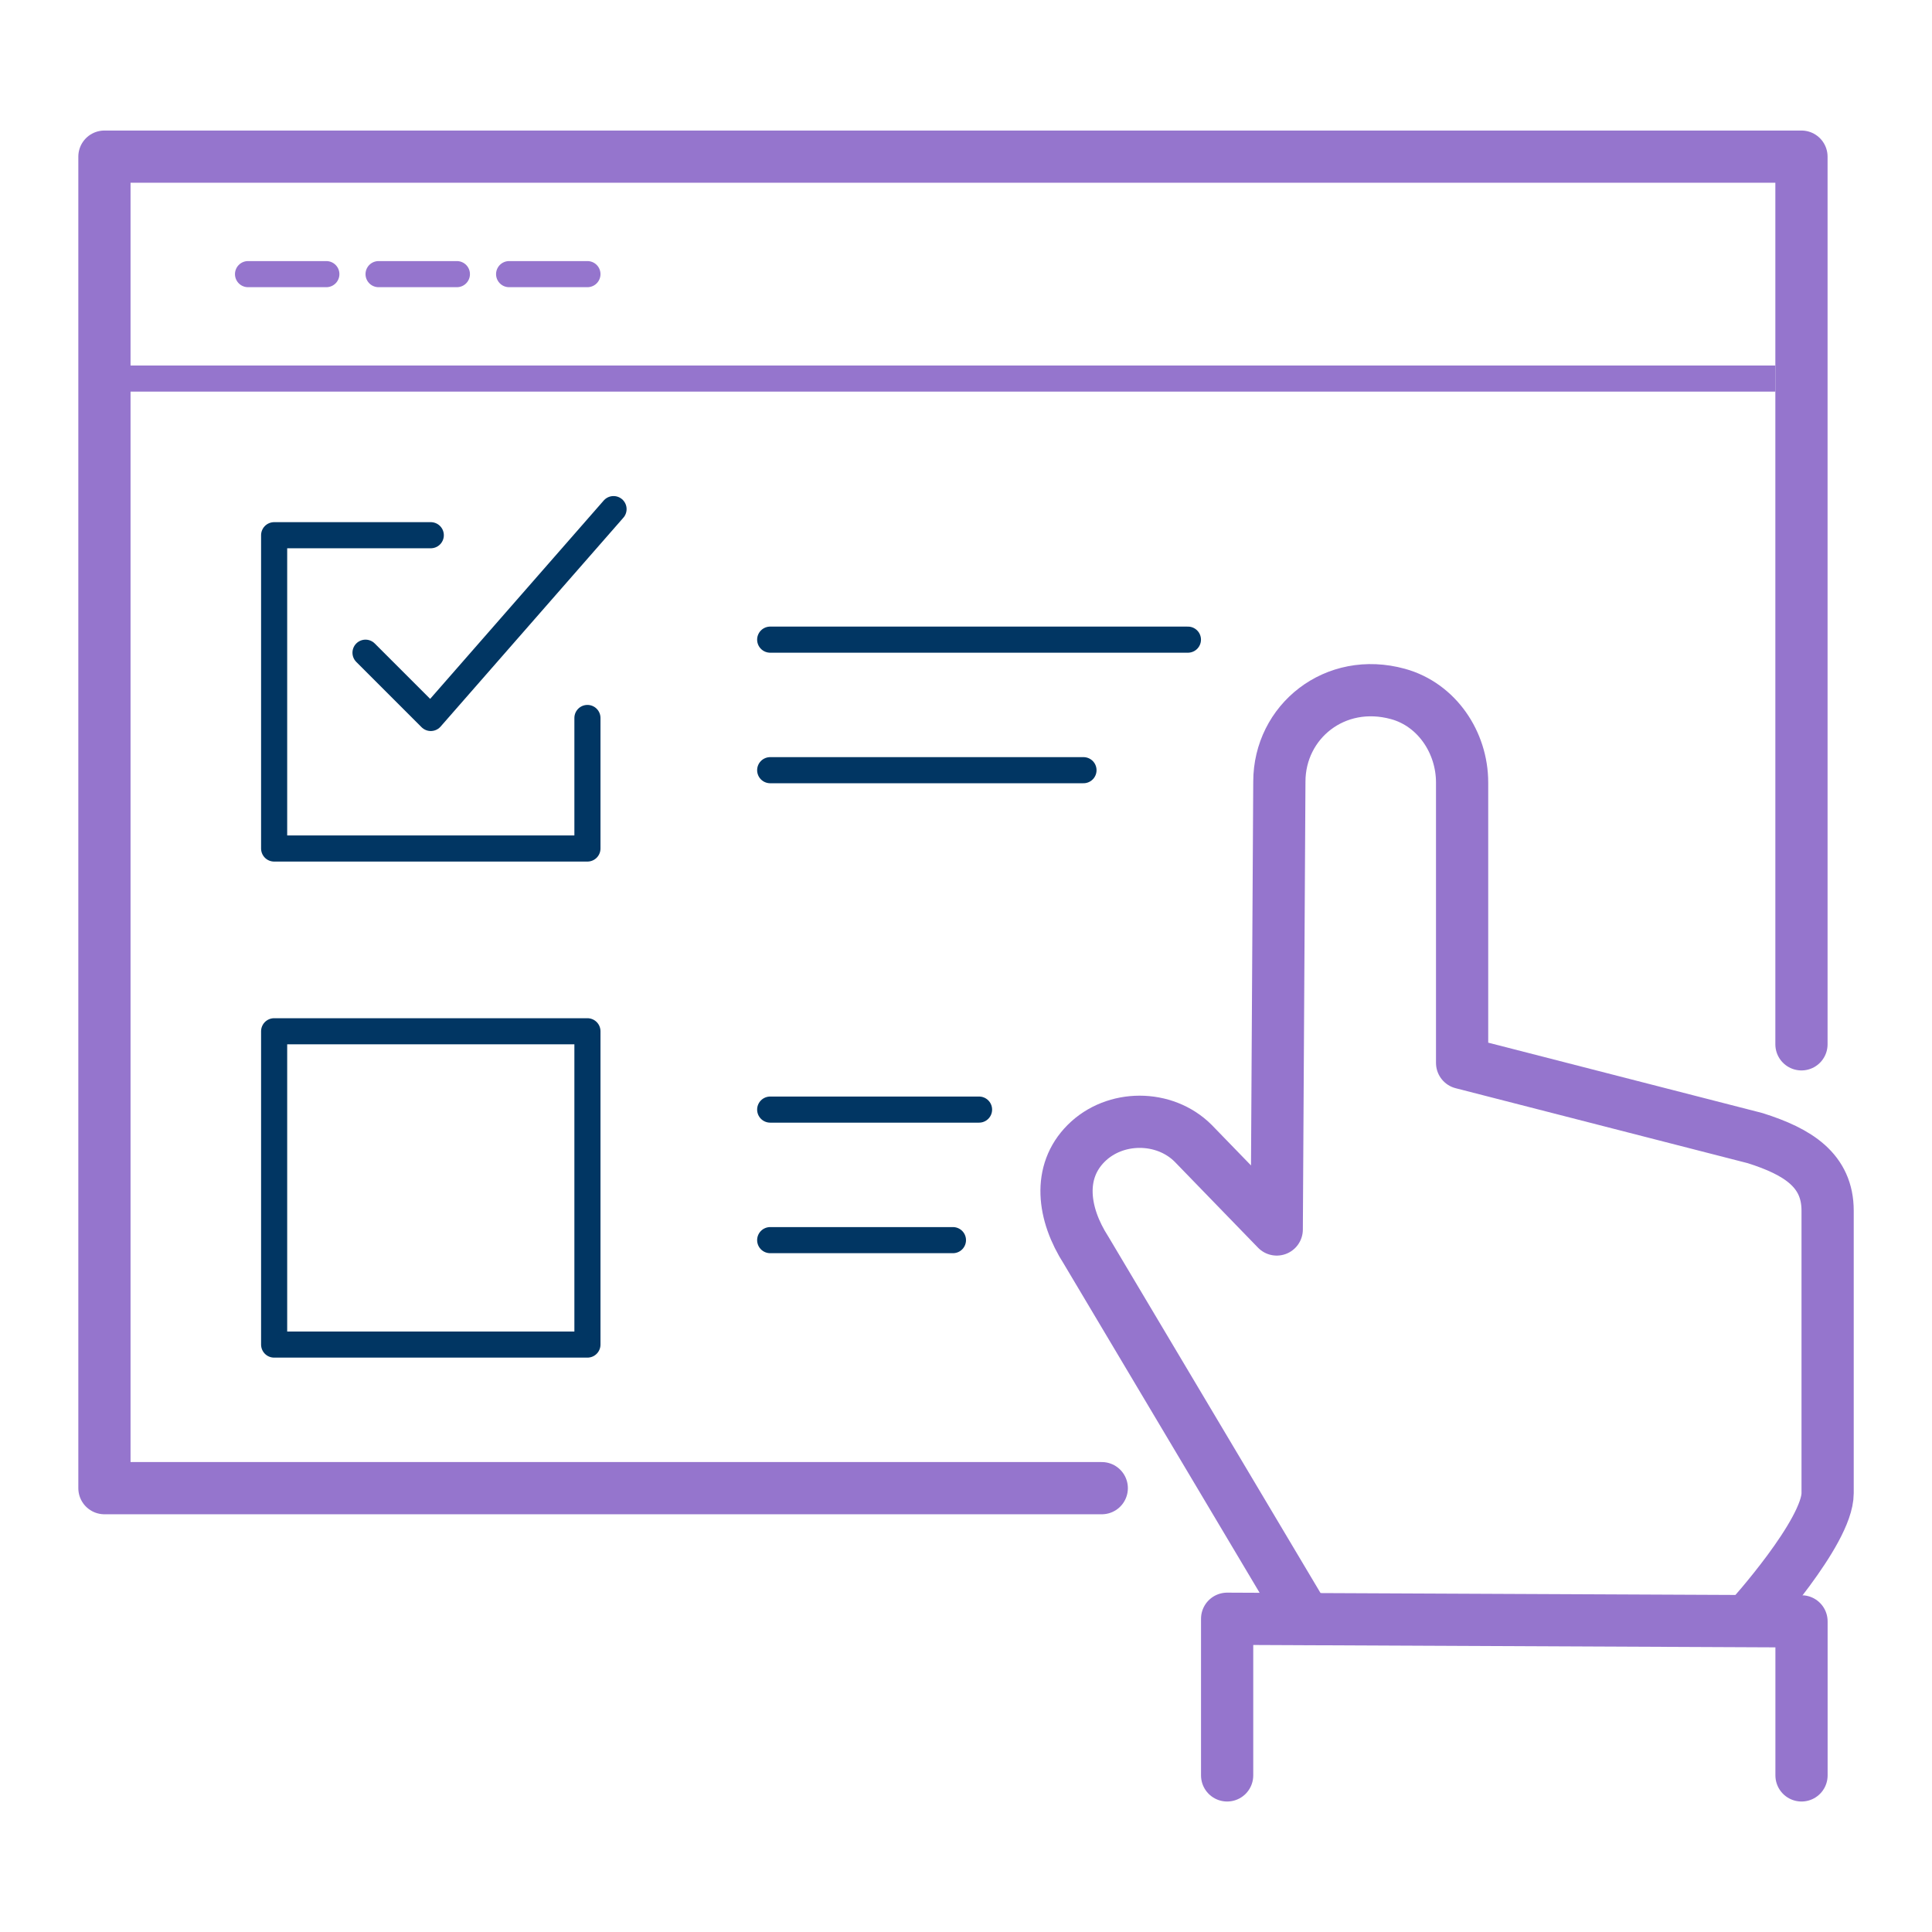 <?xml version="1.0" encoding="utf-8"?>
<!-- Generator: Adobe Illustrator 25.1.0, SVG Export Plug-In . SVG Version: 6.00 Build 0)  -->
<svg version="1.2" baseProfile="tiny" id="Layer_1" xmlns="http://www.w3.org/2000/svg" xmlns:xlink="http://www.w3.org/1999/xlink"
	 x="0px" y="0px" width="74px" height="74px" viewBox="0 0 74 74" overflow="visible" xml:space="preserve">
<path id="Path_6372" fill="none" stroke="#013663" stroke-linecap="round" stroke-linejoin="round" d="M22.5,27.5v5h-12v-12h6"/>
<path id="Path_6373" fill="none" stroke="#013663" stroke-linecap="round" stroke-linejoin="round" d="M14,25l2.5,2.5l7-8"/>
<line id="Line_39" fill="none" stroke="#013663" stroke-linecap="round" stroke-linejoin="round" x1="29.5" y1="24.5" x2="45.5" y2="24.5"/>
<line id="Line_40" fill="none" stroke="#013663" stroke-linecap="round" stroke-linejoin="round" x1="29.5" y1="29.5" x2="41.5" y2="29.5"/>
<line id="Line_41" fill="none" stroke="#013663" stroke-linecap="round" stroke-linejoin="round" x1="29.5" y1="42.5" x2="37.5" y2="42.5"/>
<line id="Line_42" fill="none" stroke="#013663" stroke-linecap="round" stroke-linejoin="round" x1="29.5" y1="47.5" x2="36.5" y2="47.5"/>
<path id="Path_6376" fill="none" stroke="#9575CD" stroke-width="2" stroke-linecap="round" stroke-linejoin="round" d="M42.2,57H4
	V6h65v34"/>
<line id="Line_43" fill="none" stroke="#9575CD" stroke-linecap="round" x1="19.5" y1="10.5" x2="22.5" y2="10.5"/>
<line id="Line_44" fill="none" stroke="#9575CD" stroke-linecap="round" x1="14.5" y1="10.5" x2="17.5" y2="10.5"/>
<line id="Line_45" fill="none" stroke="#9575CD" stroke-linecap="round" x1="9.5" y1="10.5" x2="12.5" y2="10.5"/>
<line id="Line_46" fill="none" stroke="#9575CD" x1="4" y1="14.5" x2="68" y2="14.5"/>
<g id="Group_7111" transform="translate(36.422 19.892)">
	<path id="Path_6377" fill="none" stroke="#9575CD" stroke-width="2" stroke-linecap="round" stroke-linejoin="round" d="
		M30.58,42.11c0,0,3-3.31,3-4.81V26.48c0-1.54-1.13-2.26-2.78-2.78l-11.22-2.88l0-10.74c0-1.54-0.97-2.98-2.45-3.39
		c-2.42-0.67-4.55,1.06-4.55,3.36l-0.1,17.15l-3.2-3.3c-1.1-1.1-3-1.1-4.1,0s-0.9,2.7,0,4.1l8.4,14.11"/>
	<path id="Path_6378" fill="none" stroke="#9575CD" stroke-width="2" stroke-linecap="round" stroke-linejoin="round" d="
		M10.58,48.11v-6l22,0.1v5.9"/>
</g>
<rect x="10.5" y="39.5" fill="none" stroke="#013663" stroke-linecap="round" stroke-linejoin="round" width="12" height="12"/>
</svg>
